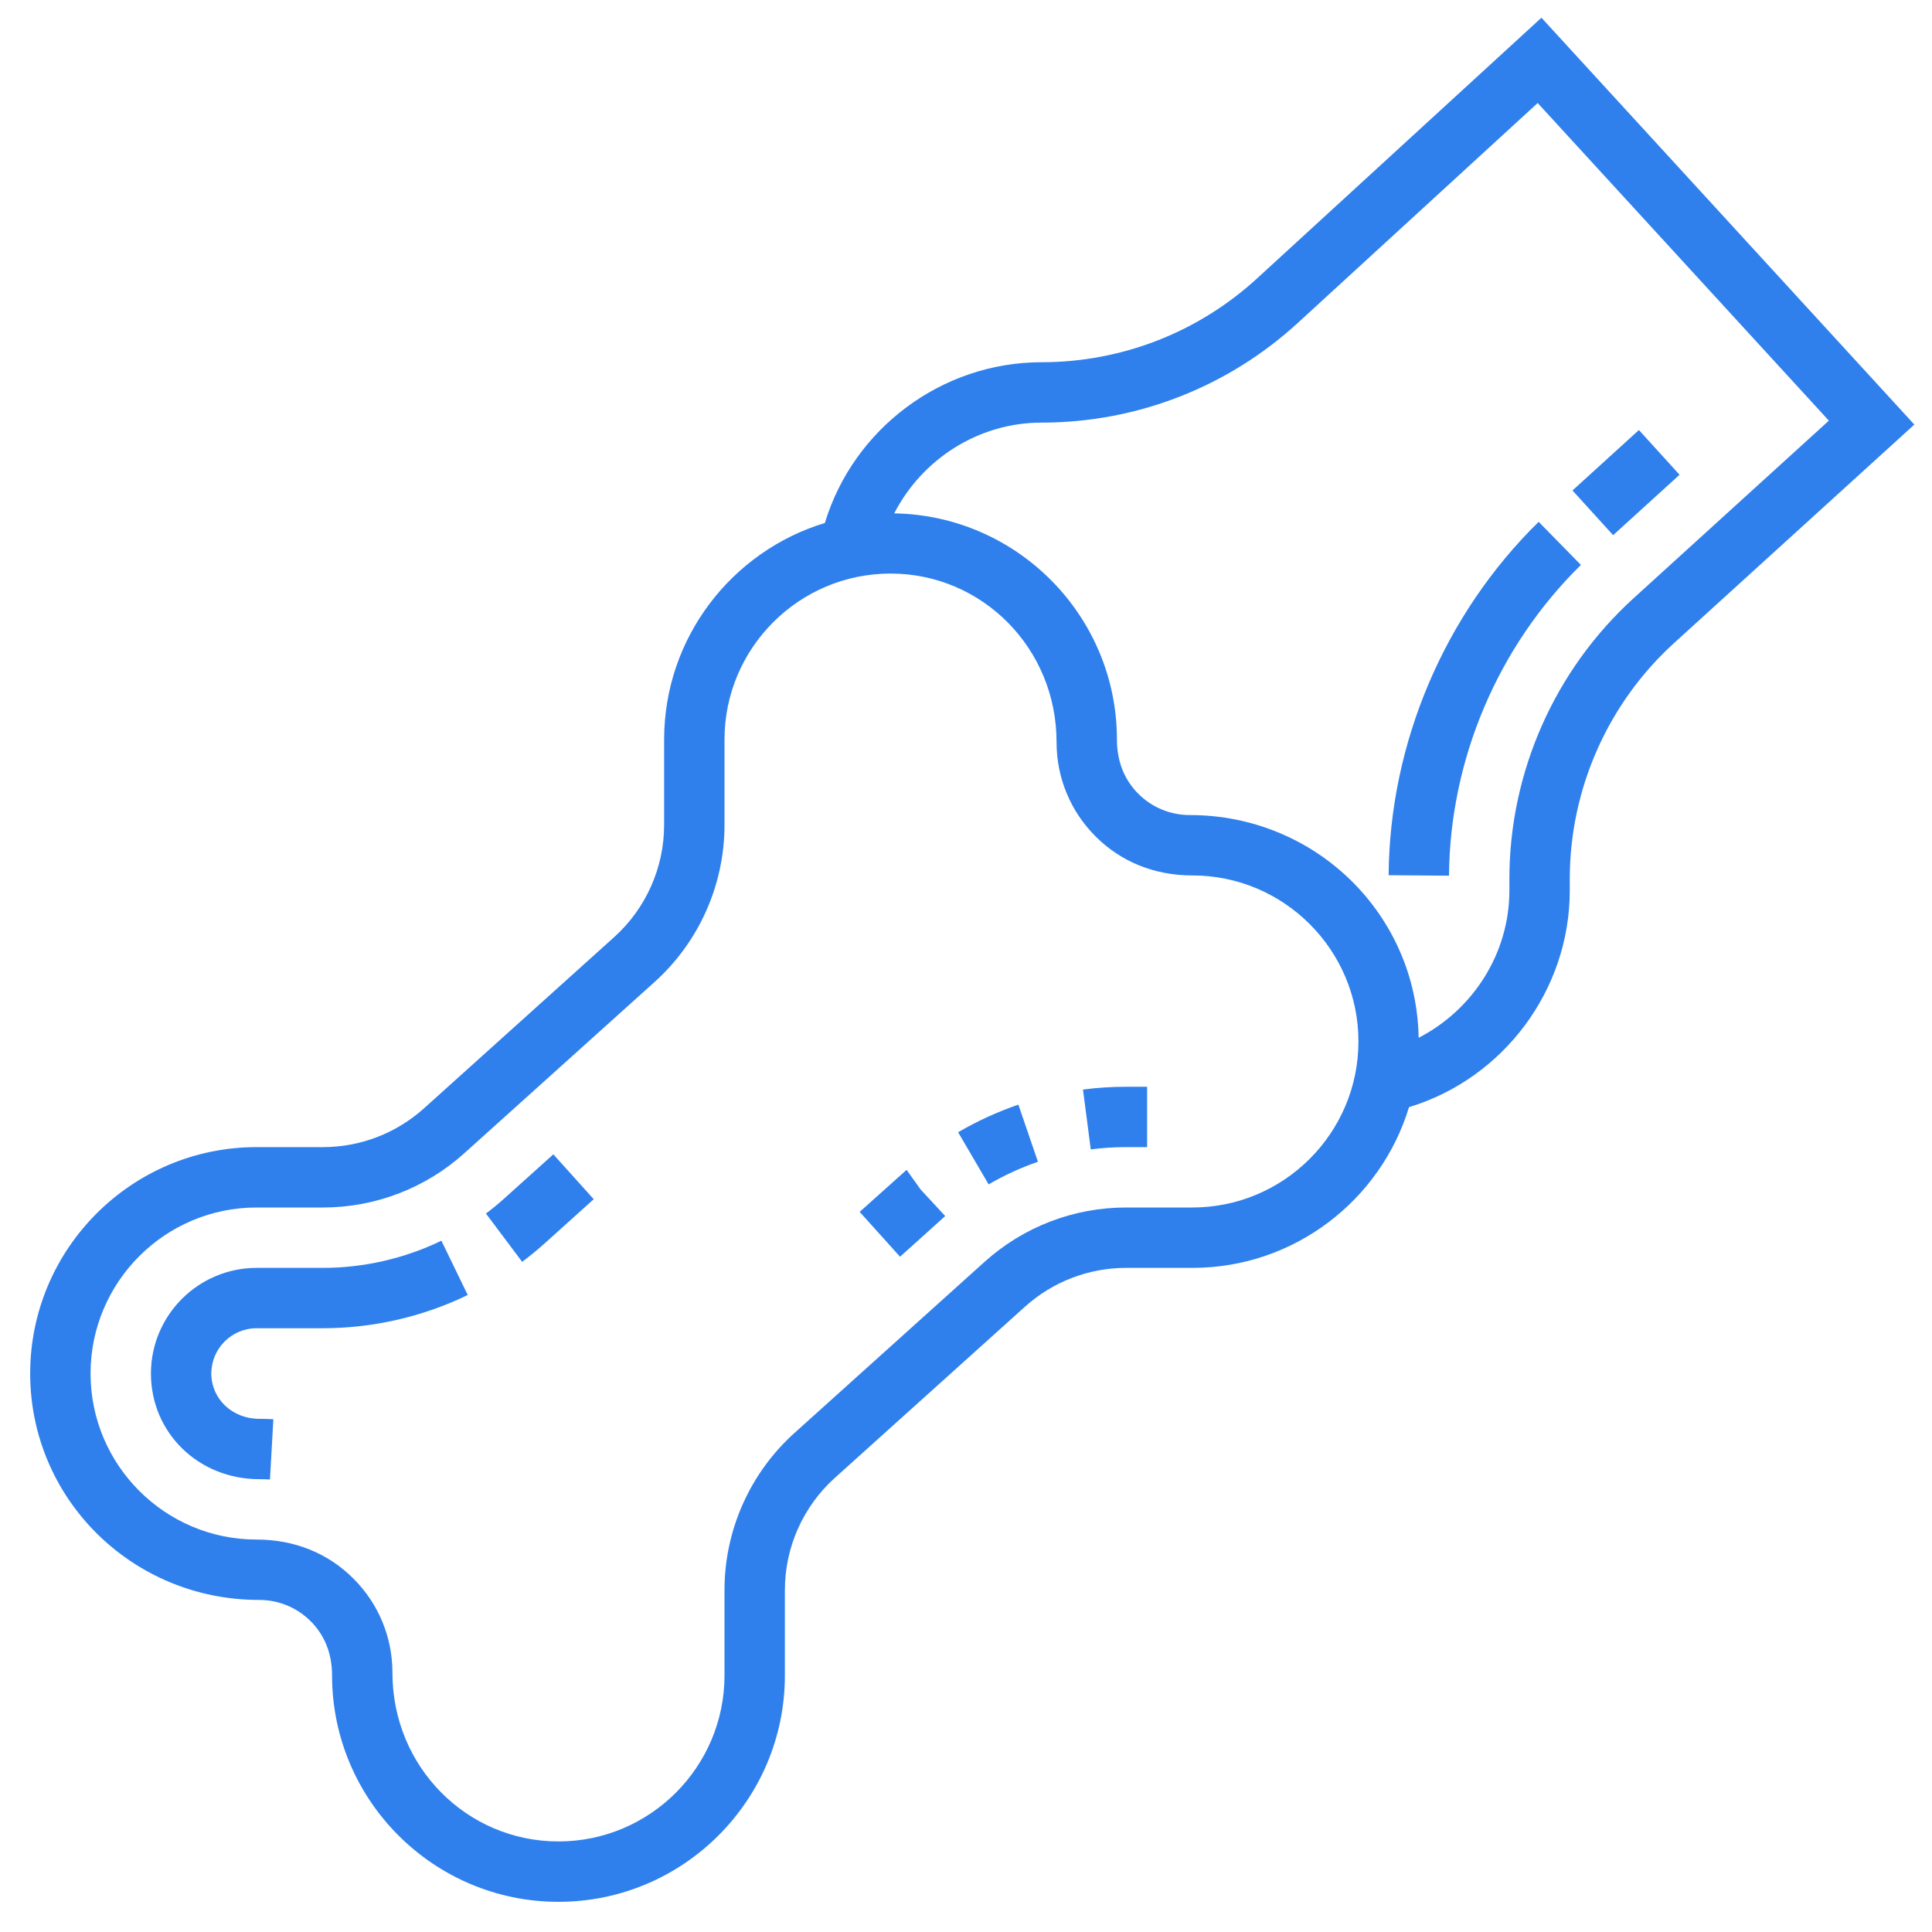 <svg width="71" height="71" viewBox="0 0 71 71" fill="none" xmlns="http://www.w3.org/2000/svg">
	<path d="M39.799 40.041L40.085 42.239C40.513 42.184 40.95 42.156 41.383 42.156H42.156V39.938H41.383C40.854 39.938 40.321 39.972 39.799 40.041Z" fill="#2F80ED"/>
	<path d="M33.834 43.715L33.317 42.992L31.592 44.536L33.076 46.184L34.703 44.719V44.718L34.736 44.69L33.834 43.715Z" fill="#2F80ED"/>
	<path d="M35.21 41.61L36.332 43.526C36.906 43.19 37.515 42.911 38.144 42.695L37.425 40.595C36.656 40.859 35.91 41.201 35.21 41.61Z" fill="#2F80ED"/>
	<path d="M18.545 44.031C18.323 44.232 18.094 44.419 17.858 44.597L19.189 46.372C19.478 46.156 19.759 45.925 20.03 45.681L21.819 44.07L20.335 42.421L18.545 44.031Z" fill="#2F80ED"/>
	<path d="M11.867 46.594H9.43C7.289 46.594 5.547 48.336 5.547 50.477C5.547 52.654 7.294 54.359 9.525 54.359C9.658 54.359 9.79 54.363 9.921 54.37L10.046 52.156C9.875 52.146 9.7 52.141 9.525 52.141C8.539 52.141 7.766 51.41 7.766 50.477C7.766 49.559 8.512 48.812 9.43 48.812H11.867C13.702 48.812 15.541 48.39 17.189 47.591L16.221 45.595C14.874 46.248 13.368 46.594 11.867 46.594Z" fill="#2F80ED"/>
	<path d="M57.788 18.024L60.229 15.804L61.723 17.447L59.282 19.667L57.788 18.024Z" fill="#2F80ED"/>
	<path d="M51.031 32.163L53.25 32.181C53.282 27.913 55.049 23.751 58.098 20.761L56.545 19.177C53.078 22.577 51.069 27.309 51.031 32.163Z" fill="#2F80ED"/>
	<path d="M56.647 0.651L46.197 10.231C44.029 12.219 41.214 13.312 38.273 13.312C34.605 13.312 31.363 15.758 30.313 19.219C26.899 20.256 24.406 23.431 24.406 27.18V30.317C24.406 31.887 23.736 33.389 22.57 34.439L15.579 40.733C14.558 41.65 13.24 42.156 11.868 42.156H9.43C4.841 42.156 1.109 45.888 1.109 50.477C1.109 55.065 4.841 58.797 9.525 58.797C10.241 58.797 10.913 59.075 11.419 59.581C11.925 60.087 12.203 60.761 12.203 61.57C12.203 66.159 15.935 69.891 20.523 69.891C25.112 69.891 28.844 66.159 28.844 61.57V58.433C28.844 56.863 29.514 55.361 30.68 54.311L37.671 48.017C38.692 47.1 40.01 46.594 41.382 46.594H43.82C47.569 46.594 50.743 44.102 51.781 40.687C55.241 39.637 57.688 36.395 57.688 32.727V32.302C57.688 29.006 59.086 25.844 61.525 23.628L70.351 15.603L56.647 0.651ZM43.82 44.375H41.382C39.461 44.375 37.616 45.083 36.187 46.368L29.195 52.662C27.562 54.132 26.625 56.235 26.625 58.433V61.57C26.625 64.934 23.888 67.672 20.523 67.672C17.159 67.672 14.422 64.934 14.422 61.475C14.422 60.167 13.913 58.938 12.989 58.013C12.065 57.087 10.834 56.578 9.43 56.578C6.065 56.578 3.328 53.84 3.328 50.477C3.328 47.113 6.065 44.375 9.43 44.375H11.868C13.79 44.375 15.634 43.667 17.063 42.381L24.055 36.088C25.688 34.618 26.625 32.515 26.625 30.317V27.18C26.625 23.816 29.362 21.078 32.727 21.078C36.091 21.078 38.828 23.816 38.828 27.275C38.828 28.583 39.337 29.812 40.261 30.737C41.185 31.663 42.416 32.172 43.82 32.172C47.185 32.172 49.922 34.91 49.922 38.273C49.922 41.637 47.185 44.375 43.82 44.375ZM60.033 21.985C57.133 24.622 55.469 28.382 55.469 32.302V32.727C55.469 35.045 54.125 37.113 52.134 38.138C52.061 33.613 48.362 29.953 43.725 29.953C43.009 29.953 42.337 29.675 41.831 29.169C41.325 28.663 41.047 27.989 41.047 27.18C41.047 22.638 37.387 18.94 32.862 18.866C33.888 16.875 35.955 15.531 38.273 15.531C41.771 15.531 45.117 14.23 47.695 11.866L56.509 3.786L67.21 15.459L60.033 21.985Z" fill="#2F80ED"/>
</svg>
